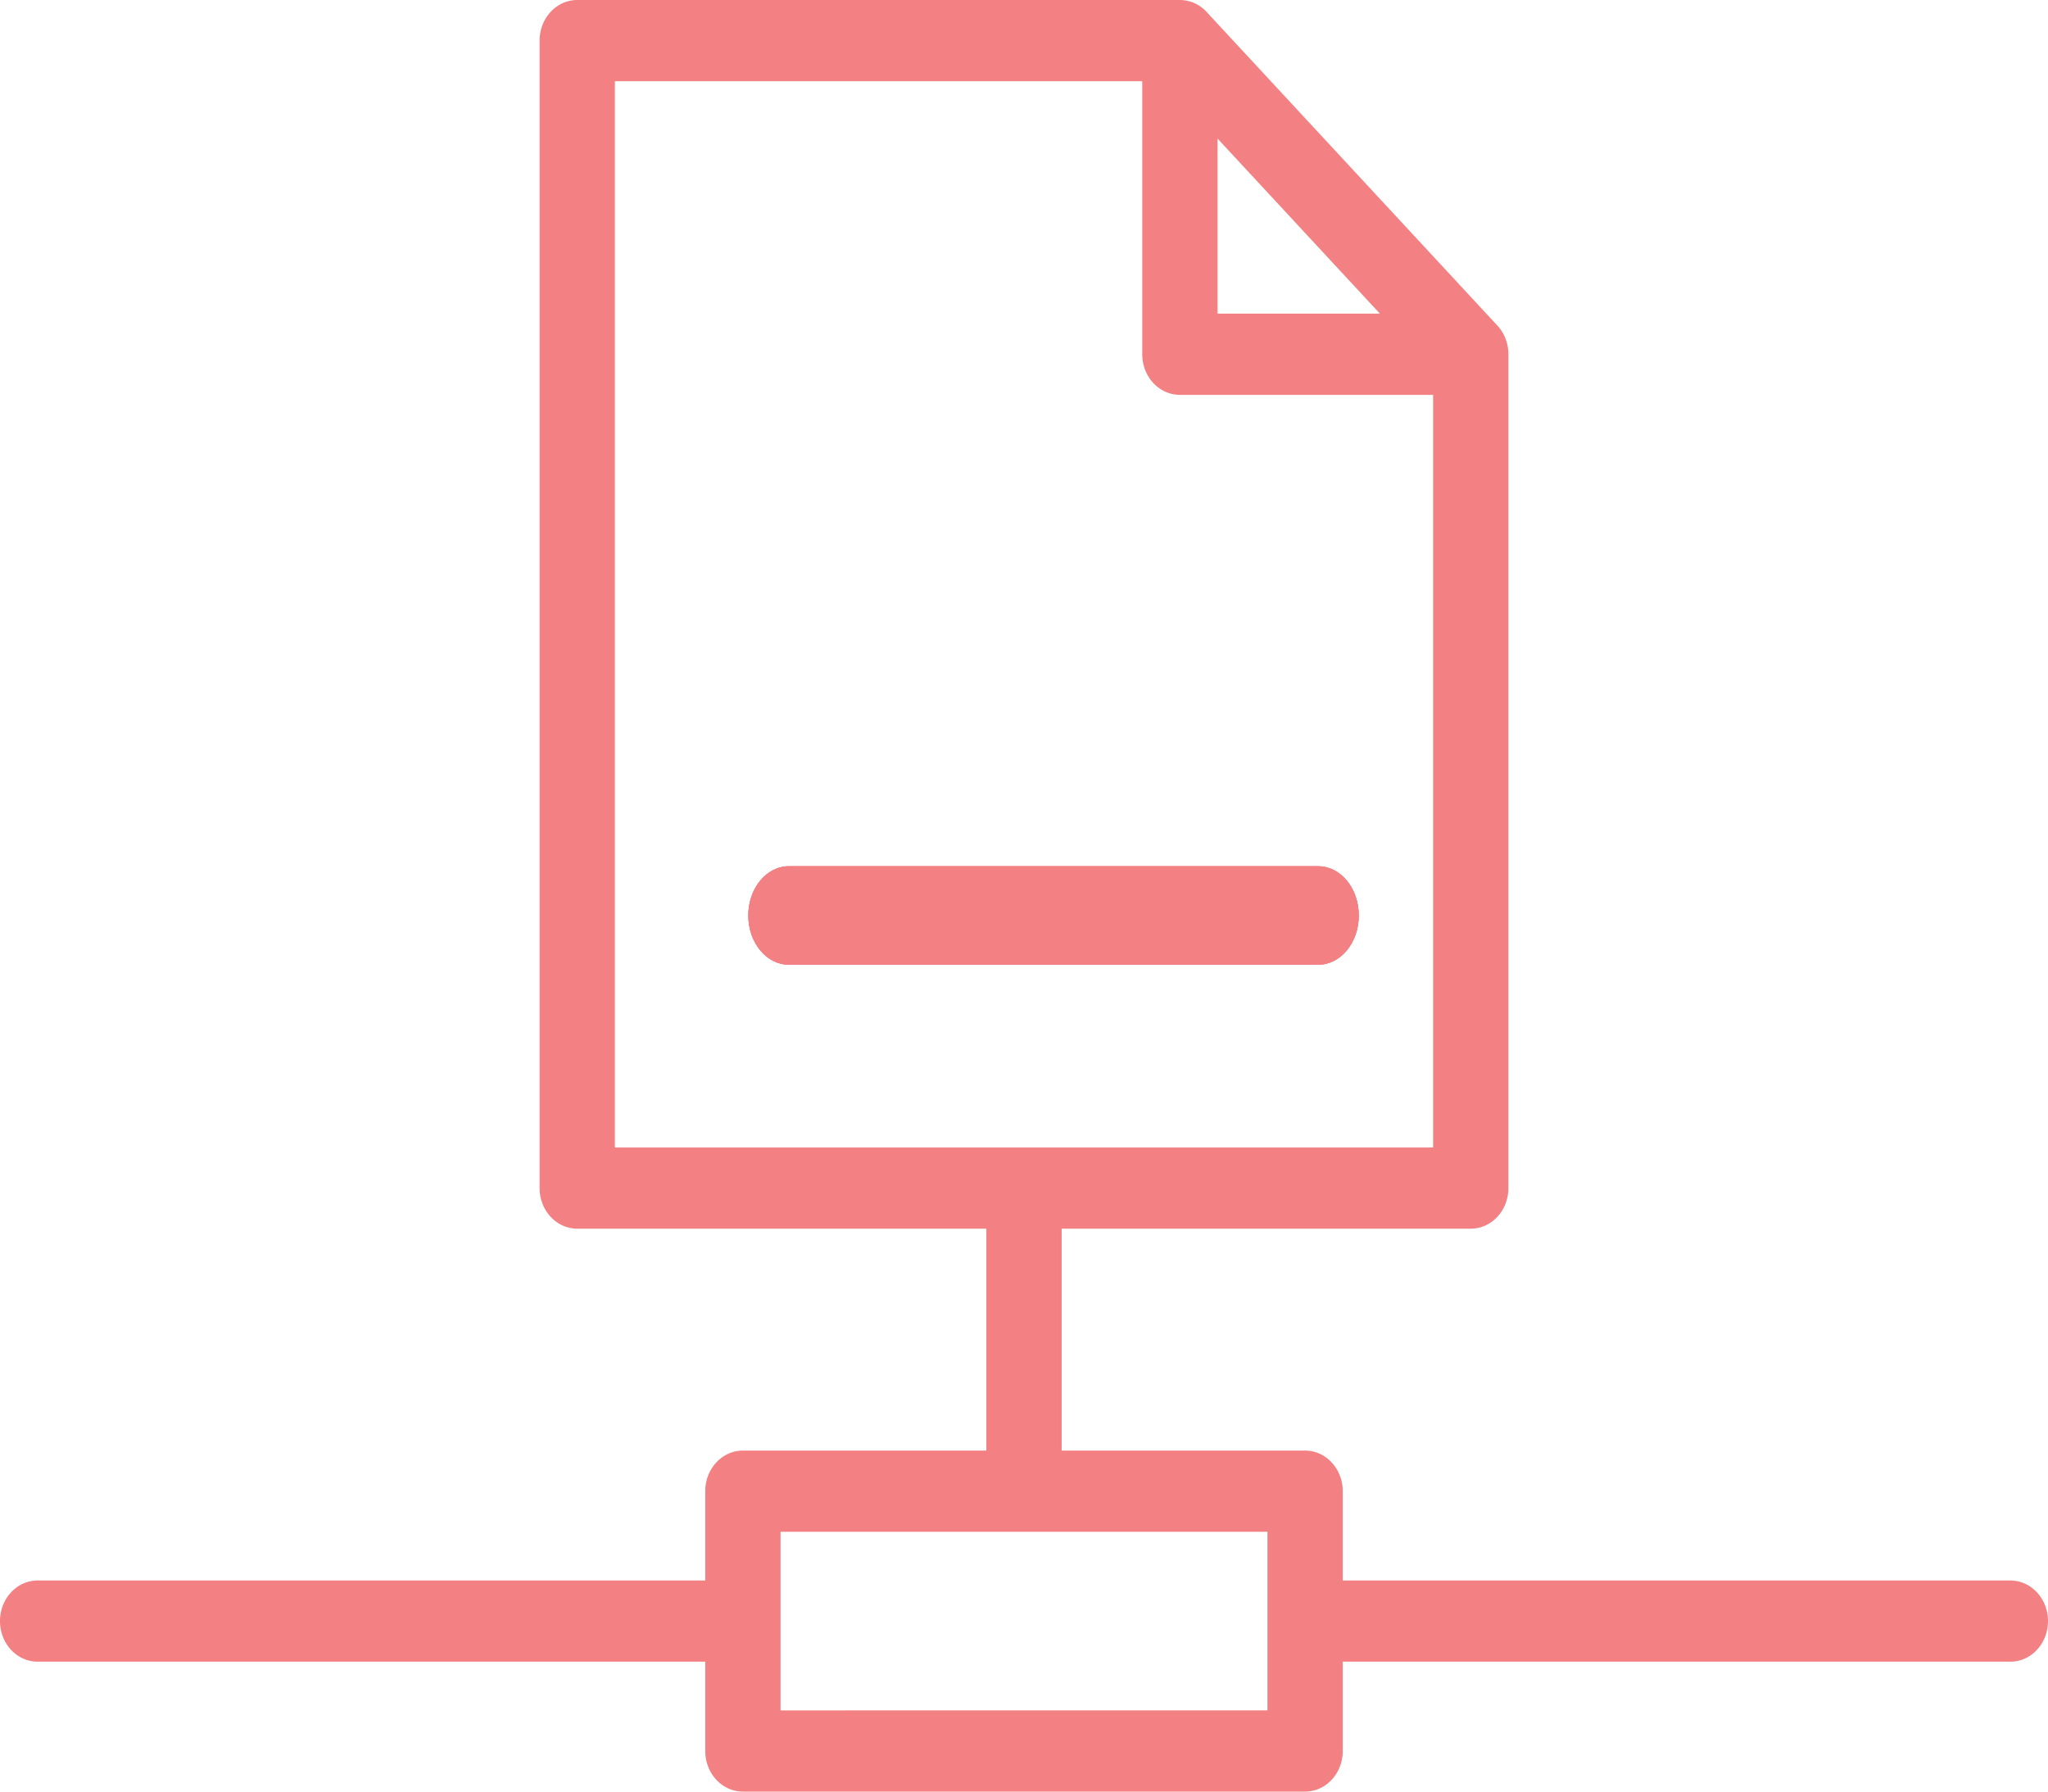 <svg xmlns="http://www.w3.org/2000/svg" width="104" height="91" viewBox="0 0 104 91">
    <g fill="#F38082" fill-rule="nonzero">
        <path d="M102.088 80.278H68.186v-4.536c0-1.139-.855-2.062-1.911-2.062H53.912V62.408h20.774c1.056 0 1.912-.923 1.912-2.062V17.994c0-.547-.201-1.071-.56-1.458L61.27.604A1.843 1.843 0 0 0 59.917 0H29.314c-1.056 0-1.912.923-1.912 2.062v58.284c0 1.139.856 2.062 1.912 2.062h20.774V73.68H37.725c-1.055 0-1.911.923-1.911 2.062v4.536H1.912C.856 80.278 0 81.2 0 82.34c0 1.139.856 2.062 1.912 2.062h33.902v4.536c0 1.139.856 2.062 1.911 2.062h28.55c1.056 0 1.911-.923 1.911-2.062v-4.536h33.902c1.056 0 1.912-.923 1.912-2.062 0-1.139-.856-2.062-1.912-2.062zM61.83 7.04l8.243 8.89h-8.243v-8.89zM31.225 4.124h26.78v13.87c0 1.139.856 2.062 1.912 2.062h12.858v38.228h-41.55V4.124zm33.138 82.752H39.637v-9.072h24.726v9.072z"/>
        <path d="M66.942 44H40.058C38.92 44 38 45.12 38 46.5s.921 2.5 2.058 2.5h26.884C68.08 49 69 47.88 69 46.5s-.92-2.5-2.058-2.5z"/>
        <path d="M66.942 44H40.058C38.92 44 38 45.12 38 46.5s.921 2.5 2.058 2.5h26.884C68.08 49 69 47.88 69 46.5s-.92-2.5-2.058-2.5z"/>
        <path d="M66.942 44H40.058C38.92 44 38 45.12 38 46.5s.921 2.5 2.058 2.5h26.884C68.08 49 69 47.88 69 46.5s-.92-2.5-2.058-2.5z"/>
    </g>
</svg>
